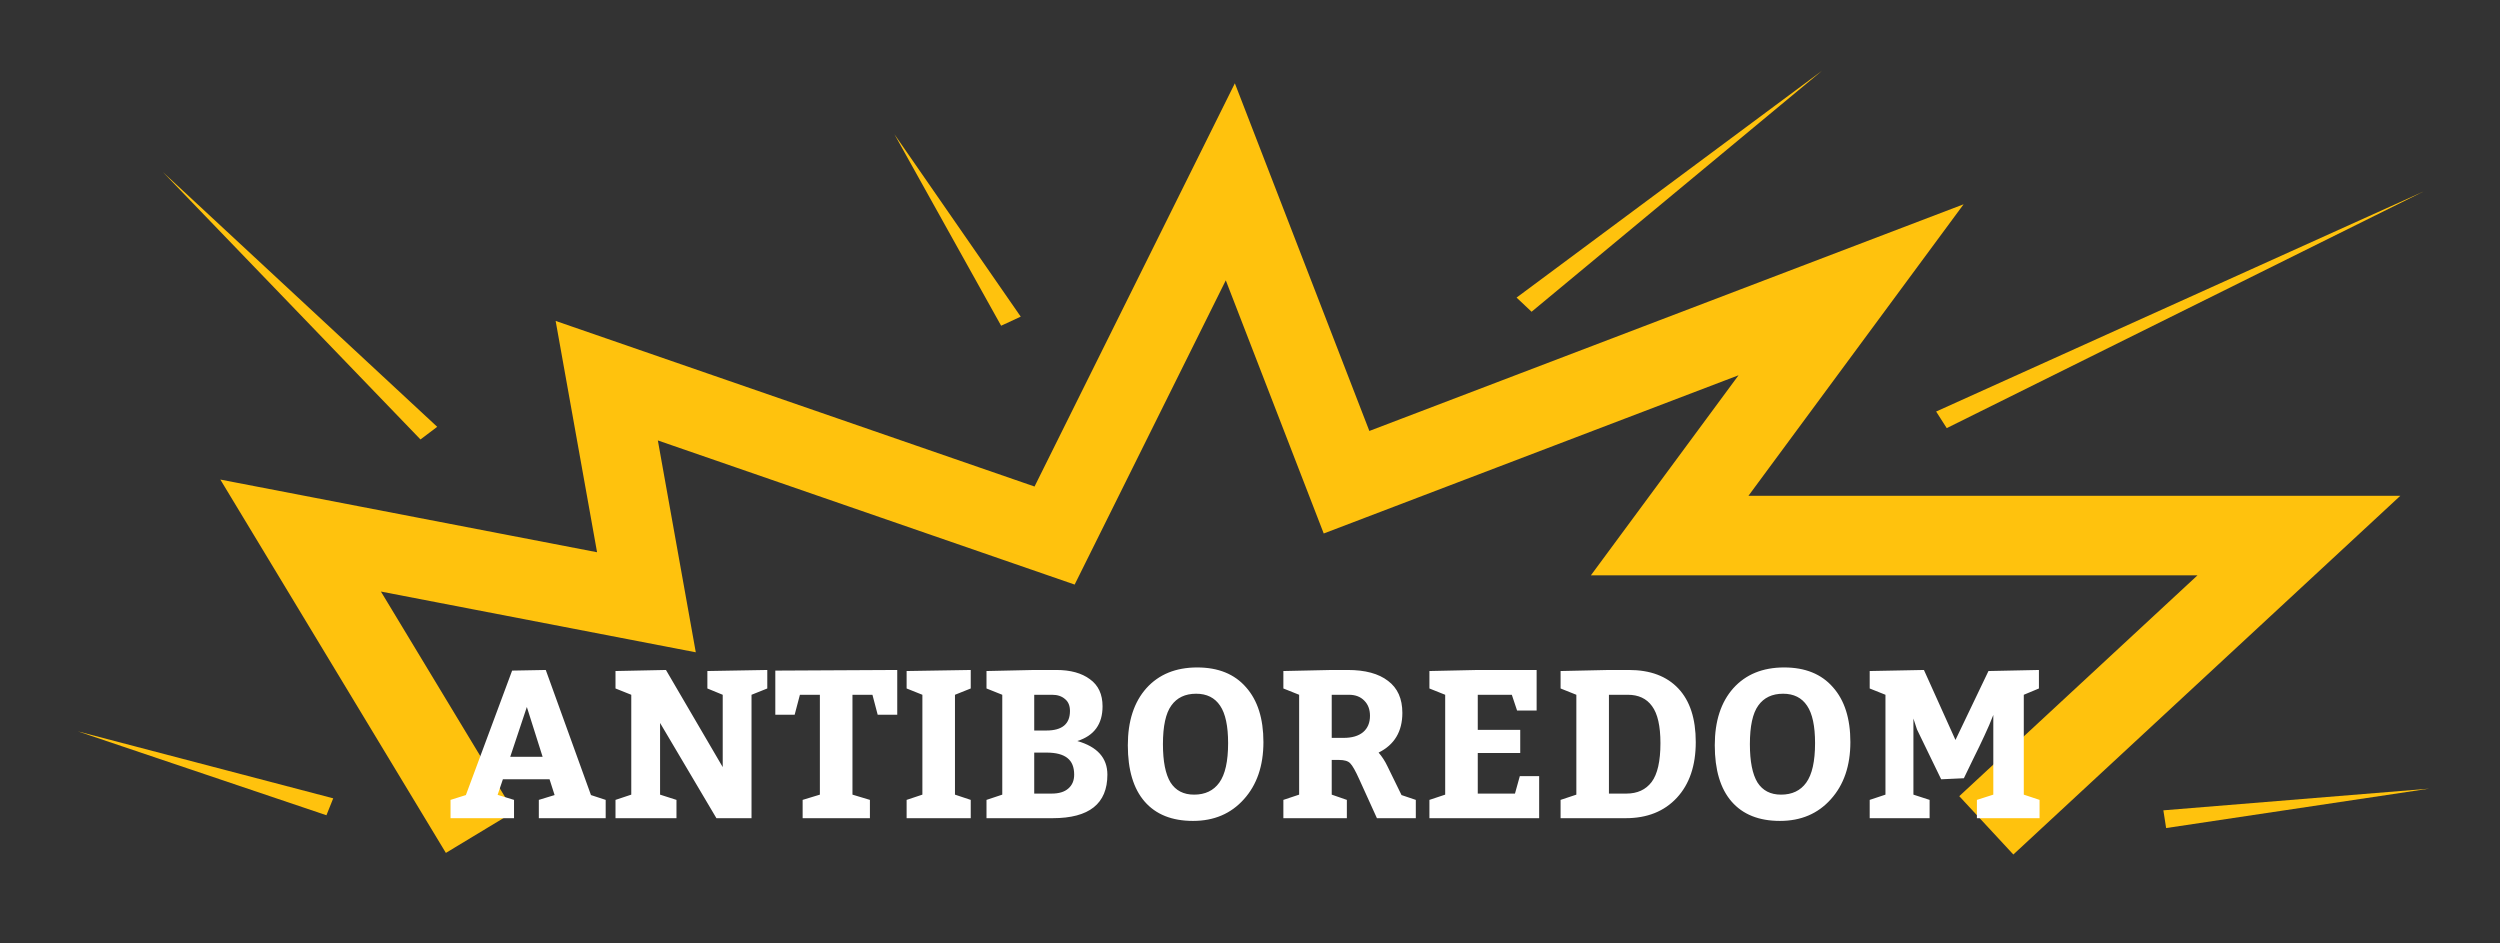 <svg width="440" height="166" viewBox="0 0 440 166" fill="none" xmlns="http://www.w3.org/2000/svg">
<rect x="0" y="0" width="440" height="166" fill="#333333" stroke="none"/>
<path d="M80.846 140.5L52.909 94.257L113.771 106L106.787 67L185.608 94.257L216.537 32L236.991 84.871L325.789 51L293.862 94.257H404.61L354.723 140.5" stroke="#FFC20D" stroke-width="14" stroke-linecap="square"/>
<path d="M28.669 30.284L76.949 75.119L74.004 77.343L28.669 30.284Z" fill="#FFC20D"/>
<path d="M96.055 117.915L104.01 139.93L106.6 140.781V144H94.834V140.781L97.609 139.93L96.721 137.155H88.507L87.582 139.893L90.468 140.781V144H79.294V140.781L81.995 139.93L90.135 118.026L96.055 117.915ZM92.725 124.427L89.802 133.196H95.5L92.725 124.427ZM119.059 140.781V144H108.329V140.781L111.104 139.856V122.281L108.329 121.171V118.1L117.209 117.915L127.199 135.009V122.281L124.498 121.171V118.1L135.043 117.915V121.171L132.268 122.281V144H126.089L116.173 127.239V139.856L119.059 140.781ZM141.265 144V140.781L144.299 139.856V122.281H140.784L139.859 125.796H136.455V118.026L157.915 117.915V125.796H154.474L153.549 122.281H150.034V139.856L153.105 140.781V144H141.265ZM170.85 140.781V144H159.565V140.781L162.34 139.856V122.281L159.565 121.171V118.1L170.85 117.915V121.171L168.075 122.281V139.856L170.85 140.781ZM182.024 117.915H185.909C188.401 117.915 190.374 118.458 191.829 119.543C193.309 120.604 194.049 122.195 194.049 124.316C194.049 127.449 192.569 129.484 189.609 130.421C193.137 131.432 194.9 133.406 194.9 136.341C194.9 141.447 191.694 144 185.28 144H173.625V140.781C174.242 140.559 175.167 140.251 176.4 139.856V122.281L173.625 121.171V118.1L182.024 117.915ZM184.17 132.456H182.024V139.671H185.095C186.378 139.671 187.352 139.375 188.018 138.783C188.709 138.191 189.054 137.377 189.054 136.341C189.054 135.009 188.66 134.035 187.87 133.418C187.081 132.777 185.848 132.456 184.17 132.456ZM182.024 122.281V128.571H184.17C186.933 128.571 188.314 127.424 188.314 125.13C188.314 124.193 188.018 123.49 187.426 123.021C186.859 122.528 186.107 122.281 185.169 122.281H182.024ZM210.708 117.471C214.408 117.471 217.269 118.63 219.292 120.949C221.339 123.243 222.363 126.462 222.363 130.606C222.363 134.775 221.216 138.129 218.922 140.67C216.652 143.211 213.668 144.481 209.968 144.481C206.268 144.481 203.431 143.346 201.458 141.077C199.484 138.808 198.498 135.502 198.498 131.161C198.498 126.918 199.583 123.576 201.754 121.134C203.949 118.692 206.934 117.471 210.708 117.471ZM210.523 122.096C208.599 122.096 207.143 122.787 206.157 124.168C205.17 125.525 204.677 127.794 204.677 130.976C204.677 134.01 205.121 136.255 206.009 137.71C206.921 139.141 208.303 139.856 210.153 139.856C212.101 139.856 213.581 139.153 214.593 137.747C215.629 136.316 216.147 133.998 216.147 130.791C216.147 127.782 215.678 125.586 214.741 124.205C213.803 122.799 212.397 122.096 210.523 122.096ZM237.047 140.781V144H225.873V140.781L228.648 139.856V122.281L225.873 121.171V118.1L234.383 117.915H237.195C240.279 117.915 242.647 118.556 244.299 119.839C245.977 121.097 246.815 122.972 246.815 125.463C246.815 128.744 245.422 131.075 242.634 132.456C243.251 133.171 243.769 133.973 244.188 134.861L246.667 139.93L249.183 140.781V144H242.338L239.23 137.155C238.564 135.675 238.034 134.738 237.639 134.343C237.269 133.948 236.616 133.751 235.678 133.751H234.383V139.856L237.047 140.781ZM234.383 122.281V129.866H236.492C237.948 129.866 239.082 129.533 239.896 128.867C240.71 128.176 241.117 127.214 241.117 125.981C241.117 124.871 240.784 123.983 240.118 123.317C239.452 122.626 238.552 122.281 237.417 122.281H234.383ZM260.087 122.281V128.46H267.561V132.53H260.087V139.671H266.636L267.487 136.6H270.891V144H251.577V140.781L254.352 139.856V122.281L251.577 121.171V118.1L260.087 117.915H270.447V125.056H267.006L266.081 122.281H260.087ZM274.663 144V140.781L277.438 139.856V122.281L274.663 121.171V118.1L283.173 117.915H286.688C290.437 117.915 293.336 119 295.383 121.171C297.43 123.342 298.454 126.487 298.454 130.606C298.454 134.75 297.344 138.018 295.124 140.411C292.904 142.804 289.907 144 286.133 144H274.663ZM283.173 122.281V139.671H286.244C288.168 139.671 289.648 138.993 290.684 137.636C291.72 136.255 292.238 133.973 292.238 130.791C292.238 127.782 291.745 125.611 290.758 124.279C289.796 122.947 288.378 122.281 286.503 122.281H283.173ZM314.011 117.471C317.711 117.471 320.573 118.63 322.595 120.949C324.643 123.243 325.666 126.462 325.666 130.606C325.666 134.775 324.519 138.129 322.225 140.67C319.956 143.211 316.971 144.481 313.271 144.481C309.571 144.481 306.735 143.346 304.761 141.077C302.788 138.808 301.801 135.502 301.801 131.161C301.801 126.918 302.887 123.576 305.057 121.134C307.253 118.692 310.237 117.471 314.011 117.471ZM313.826 122.096C311.902 122.096 310.447 122.787 309.46 124.168C308.474 125.525 307.98 127.794 307.98 130.976C307.98 134.01 308.424 136.255 309.312 137.71C310.225 139.141 311.606 139.856 313.456 139.856C315.405 139.856 316.885 139.153 317.896 137.747C318.932 136.316 319.45 133.998 319.45 130.791C319.45 127.782 318.982 125.586 318.044 124.205C317.107 122.799 315.701 122.096 313.826 122.096ZM339.611 140.781V144H329.066V140.781L331.841 139.856V122.281L329.066 121.171V118.1L338.612 117.915L344.162 130.236L349.971 118.1L358.851 117.915V121.171L356.187 122.281V139.856L358.962 140.781V144H347.936V140.781L350.822 139.856V125.833C350.378 126.992 349.86 128.201 349.268 129.459C348.701 130.692 348.047 132.049 347.307 133.529C346.592 134.984 346.037 136.131 345.642 136.97L341.646 137.155L337.391 128.386L336.762 126.462V139.856L339.611 140.781Z" fill="white"/>
<path d="M320.687 12.439L269.557 54.868L266.917 52.376L320.687 12.439Z" fill="#FFC20D"/>
<path d="M426.585 33.685L342.626 75.349L340.761 72.43L426.585 33.685Z" fill="#FFC20D"/>
<path d="M427.539 138.802L381.238 145.739L380.752 142.618L427.539 138.802Z" fill="#FFC20D"/>
<path d="M13.69 128.718L58.647 140.506L57.452 143.483L13.69 128.718Z" fill="#FFC20D"/>
<path d="M157.415 23.626L179.649 55.732L176.197 57.327L157.415 23.626Z" fill="#FFC20D"/>
</svg>
